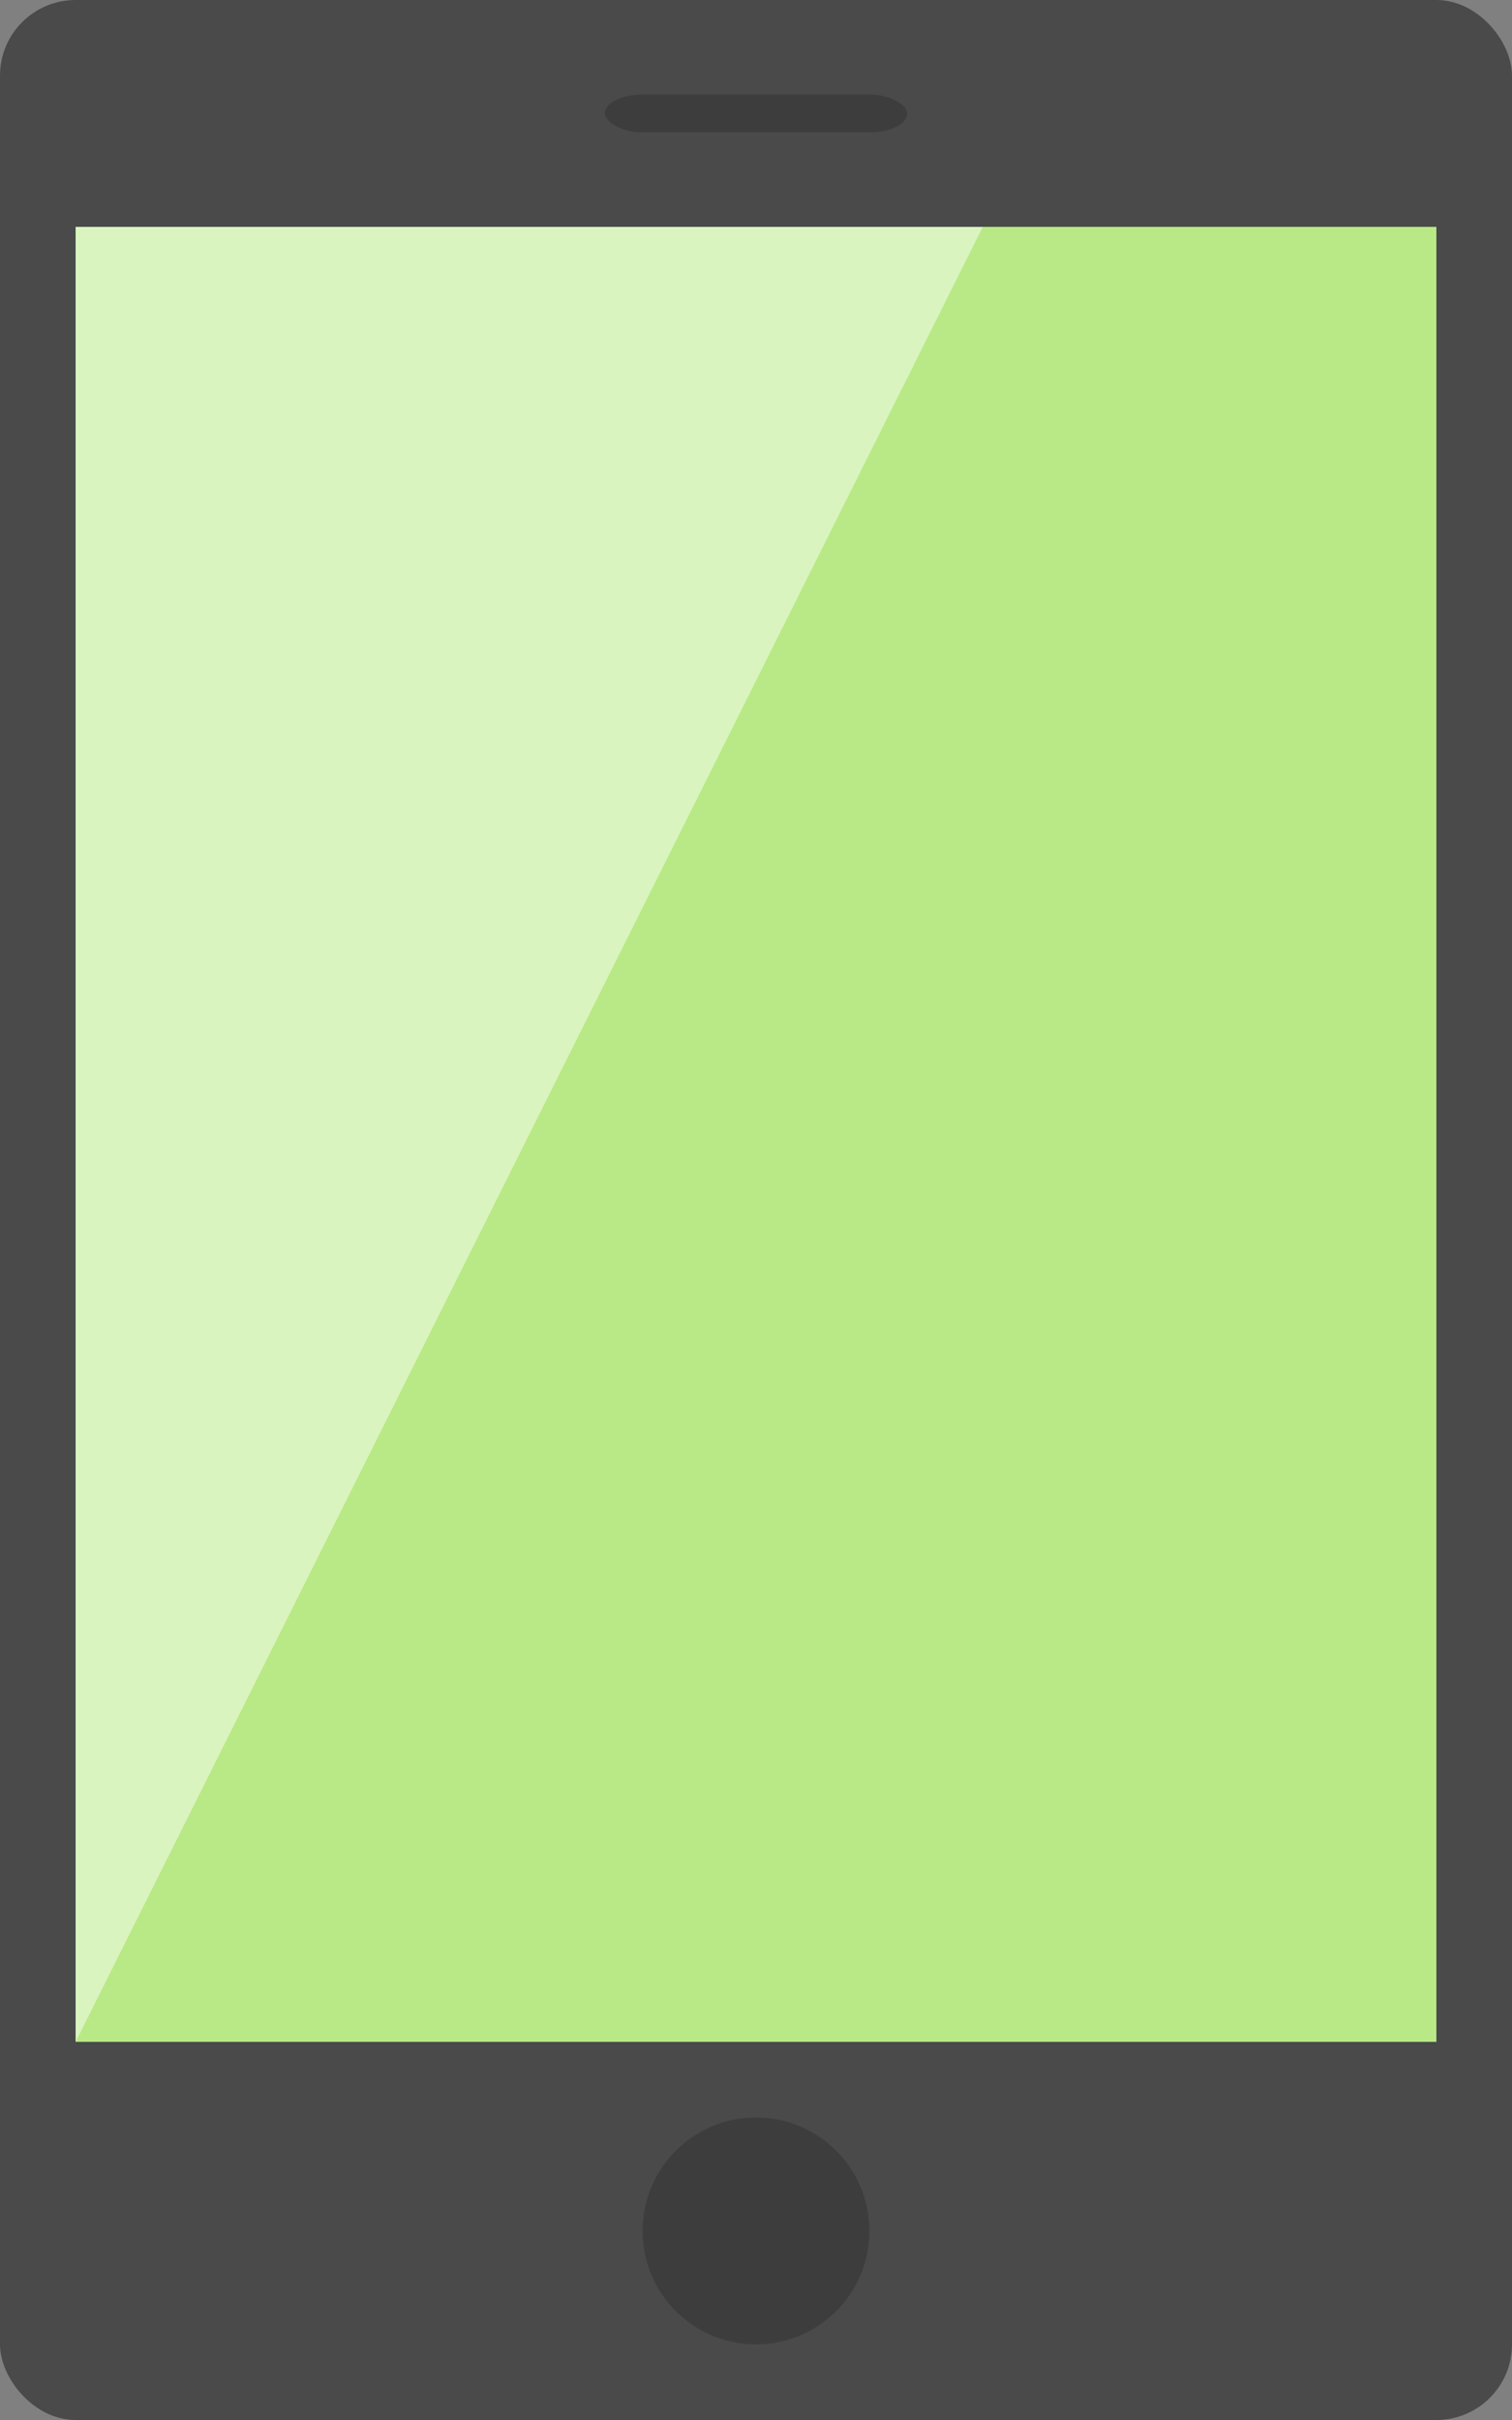 <?xml version="1.0" encoding="UTF-8" standalone="no"?>
<svg width="80px" height="128px" viewBox="0 0 80 128" version="1.1" xmlns="http://www.w3.org/2000/svg" xmlns:xlink="http://www.w3.org/1999/xlink" xmlns:sketch="http://www.bohemiancoding.com/sketch/ns">
    <rect x="0" y="0" width="80" height="128" fill="#808080" stroke="none"/>
    <!-- Generator: Sketch 3.0.4 (8053) - http://www.bohemiancoding.com/sketch -->
    <title>Tablet</title>
    <desc>Created with Sketch.</desc>
    <defs></defs>
    <g id="Devices" stroke="none" stroke-width="1" fill="none" fill-rule="evenodd" sketch:type="MSPage">
        <g id="Tablet" sketch:type="MSArtboardGroup">
            <g id="Device" sketch:type="MSLayerGroup">
                <rect id="Shape" fill="#4A4A4A" sketch:type="MSShapeGroup" x="0" y="0" width="80" height="128" rx="4"></rect>
                <circle id="Home-button" fill-opacity="0.18" fill="#000000" sketch:type="MSShapeGroup" cx="40" cy="118" r="6"></circle>
                <rect id="Speaker" fill-opacity="0.18" fill="#000000" sketch:type="MSShapeGroup" x="32" y="5" width="16" height="2" rx="2"></rect>
            </g>
            <rect id="Screen" fill="#B8E986" sketch:type="MSShapeGroup" x="4" y="12" width="72" height="96"></rect>
            <path d="M4,12 L4,108 L52,12 L4,12 Z" id="Reflection" fill-opacity="0.48" fill="#FFFFFF" sketch:type="MSShapeGroup"></path>
        </g>
    </g>
</svg>
